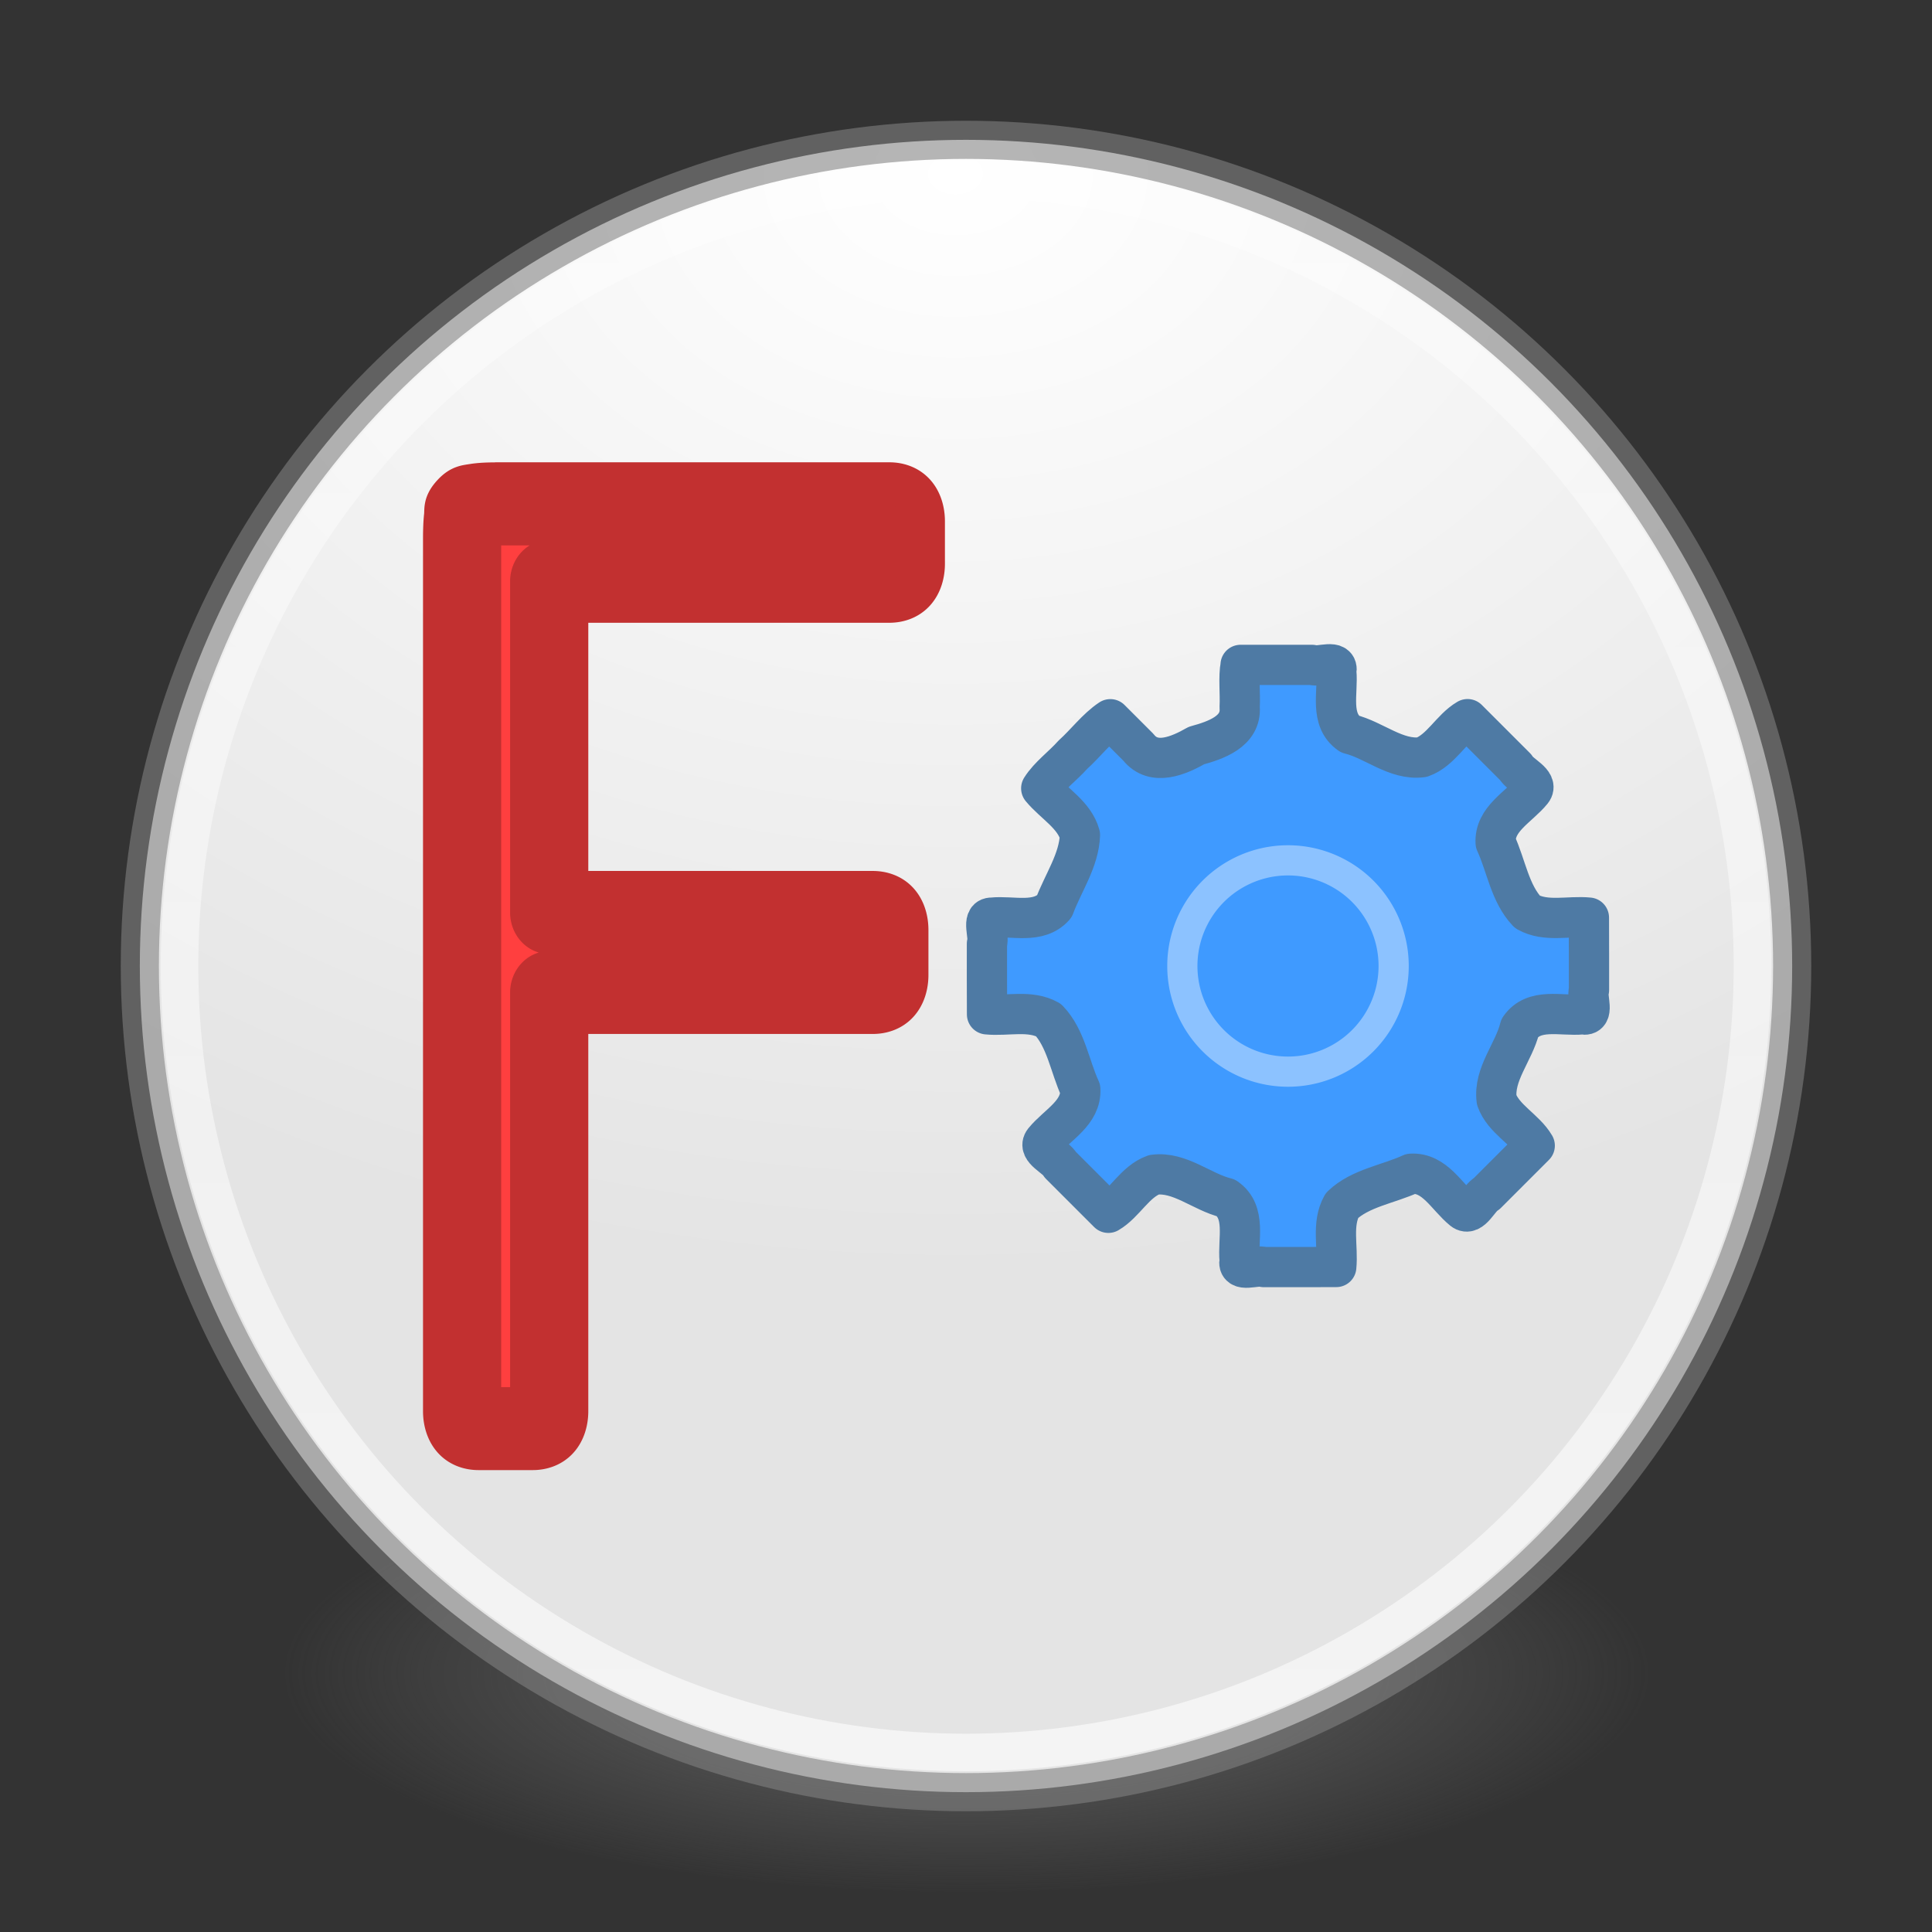 <?xml version="1.0" encoding="UTF-8" standalone="no"?>
<!-- Created with Inkscape (http://www.inkscape.org/) -->
<svg id="svg4951" xmlns:rdf="http://www.w3.org/1999/02/22-rdf-syntax-ns#" xmlns="http://www.w3.org/2000/svg" height="48" width="48" version="1.1" xmlns:cc="http://creativecommons.org/ns#" xmlns:xlink="http://www.w3.org/1999/xlink" xmlns:dc="http://purl.org/dc/elements/1.1/">
 <rect width="100%" height="100%" fill="#333333" stroke="none"/>
 <defs id="defs4953">
  <radialGradient id="radialGradient3302" gradientUnits="userSpaceOnUse" cy="186.17" cx="99.157" gradientTransform="matrix(.271 0 0 .088 -2.855 25.187)" r="62.769">
   <stop id="stop3822-2-6-3" stop-color="#3d3d3d" offset="0"/>
   <stop id="stop3864-8-7-7" stop-color="#686868" stop-opacity=".498" offset=".5"/>
   <stop id="stop3824-1-2-5" stop-color="#686868" stop-opacity="0" offset="1"/>
  </radialGradient>
  <radialGradient id="radialGradient3037" gradientUnits="userSpaceOnUse" cy="-17.681" cx="14.892" gradientTransform="matrix(-1.439 3.8089e-8 -2.8328e-8 -1.07 45.169 -14.596)" r="25.571">
   <stop id="stop3767" stop-color="#fff" offset="0"/>
   <stop id="stop3769" stop-color="#e4e4e4" offset="1"/>
  </radialGradient>
  <linearGradient id="linearGradient3039" y2="32.568" gradientUnits="userSpaceOnUse" x2="15.124" gradientTransform="matrix(.764 0 0 .764 12.377 18.778)" y1="-18.801" x1="15.124">
   <stop id="stop3777" stop-color="#fff" stop-opacity=".588" offset="0"/>
   <stop id="stop3779" stop-color="#fff" offset="1"/>
  </linearGradient>
 </defs>
 <path id="path3818-0-5" d="m41 41.5a17 5.5 0 0 1 -34 0 17 5.5 0 1 1 34 0z" fill="url(#radialGradient3302)"/>
 <circle id="path2985" cy="24" cx="24" r="20.526" fill="url(#radialGradient3037)"/>
 <circle id="path3755" stroke-width=".948" stroke-opacity=".588" stroke="#828282" cy="24" cx="24" r="20.526" fill="none"/>
 <circle id="path3773" stroke-width=".933" stroke-opacity=".588" stroke="url(#linearGradient3039)" cy="24" cx="24" r="19.54" fill="none"/>
 <path id="path3799" stroke-linejoin="round" style="color:#000000" d="m30.824 16.519c-0.058 0.305-0.007 0.707-0.025 1.049 0.051 0.611-0.605 0.826-1.074 0.955-0.429 0.244-1.059 0.527-1.442 0.043-0.232-0.232-0.465-0.465-0.697-0.697-0.339 0.225-0.616 0.599-0.931 0.882-0.251 0.283-0.593 0.528-0.786 0.835 0.319 0.385 0.823 0.657 0.962 1.159-0.019 0.627-0.424 1.2-0.638 1.779-0.394 0.443-1.032 0.22-1.549 0.275-0.27-0.01-0.055 0.46-0.124 0.648 0.001 0.585-0.002 1.169 0.002 1.754 0.507 0.05 1.065-0.118 1.527 0.141 0.436 0.455 0.53 1.157 0.79 1.718 0.033 0.591-0.575 0.884-0.902 1.288-0.171 0.214 0.302 0.396 0.405 0.589 0.398 0.398 0.797 0.797 1.195 1.195 0.41-0.239 0.659-0.776 1.134-0.946 0.64-0.084 1.188 0.429 1.792 0.576 0.511 0.355 0.285 1.028 0.335 1.55-0.069 0.328 0.414 0.102 0.603 0.168 0.599-0.001 1.199 0.002 1.798-0.002 0.05-0.507-0.118-1.065 0.141-1.527 0.455-0.436 1.157-0.53 1.718-0.79 0.591-0.033 0.884 0.575 1.288 0.902 0.214 0.171 0.396-0.302 0.589-0.405 0.398-0.398 0.797-0.797 1.195-1.195-0.239-0.41-0.776-0.659-0.946-1.135-0.084-0.64 0.429-1.188 0.576-1.792 0.355-0.511 1.028-0.285 1.55-0.335 0.328 0.069 0.102-0.414 0.168-0.604-0.001-0.6 0.002-1.199-0.002-1.799-0.507-0.05-1.065 0.118-1.527-0.141-0.436-0.455-0.53-1.157-0.79-1.718-0.033-0.591 0.575-0.884 0.902-1.288 0.171-0.214-0.302-0.396-0.405-0.589-0.398-0.398-0.797-0.797-1.195-1.195-0.41 0.239-0.659 0.776-1.134 0.946-0.64 0.084-1.188-0.429-1.792-0.576-0.511-0.355-0.285-1.028-0.335-1.55 0.069-0.328-0.414-0.102-0.603-0.168h-1.775z" display="block" stroke="#4e7aa4" stroke-width="1" fill="#3f9aff"/>
 <path id="path3822" opacity=".4" style="color:#000000" d="m34.625 24a2.625 2.625 0 0 1 -5.25 0 2.625 2.625 0 1 1 5.25 0z" display="block" stroke="#fff" stroke-width="0.75" fill="none"/>
 <g id="g4532" fill="#ff3f3f" transform="scale(.969 1.032)">
  <path id="path4534" d="m14.097 33.975q0 0.422-0.422 0.422h-1.385q-0.422 0-0.422-0.422v-20.99q0-0.663 0.09-0.753 0.12-0.12 0.783-0.12h10.058q0.422 0 0.422 0.422v1.024q0 0.422-0.422 0.422h-8.703v7.981h8.282q0.422 0 0.422 0.422v1.084q0 0.422-0.422 0.422h-8.282v10.089z"/>
 </g>
 <g id="text4522" stroke-linejoin="round" transform="matrix(.971 0 0 1.031 -.044 .032)" stroke="#c23030" stroke-linecap="round" stroke-width="1" fill="none">
  <path id="path4522" style="color-rendering:auto;text-decoration-color:#000000;color:#000000;isolation:auto;mix-blend-mode:normal;shape-rendering:auto;solid-color:#000000;block-progression:tb;text-decoration-line:none;text-decoration-style:solid;image-rendering:auto;white-space:normal;text-indent:0;text-transform:none" d="m12.742 11.611c-0.236 0-0.431 0.009-0.604 0.035-0.172 0.027-0.331 0.03-0.533 0.232-0.246 0.246-0.192 0.367-0.211 0.527s-0.025 0.346-0.025 0.578v20.99c0 0.224 0.064 0.482 0.252 0.67s0.446 0.252 0.67 0.252h1.385c0.224 0 0.482-0.064 0.67-0.252s0.252-0.446 0.252-0.67v-9.588h7.781c0.224 0 0.482-0.064 0.67-0.252s0.252-0.446 0.252-0.67v-1.084c0-0.224-0.064-0.482-0.252-0.67s-0.446-0.252-0.67-0.252h-7.781v-6.981h8.203c0.224 0 0.482-0.064 0.67-0.252s0.252-0.446 0.252-0.67v-1.023c0-0.224-0.064-0.482-0.252-0.67s-0.446-0.252-0.67-0.252h-10.059zm0 1h9.98v0.867h-8.625a0.5 0.5 0 0 0 -0.5 0.5v7.981a0.5 0.5 0 0 0 0.5 0.5h8.203v0.928h-8.203a0.5 0.5 0 0 0 -0.5 0.5v10.01h-1.228v-20.912c0-0.161 0.008-0.26 0.016-0.354 0.092-0.01 0.194-0.02 0.357-0.02z" fill="#c23030"/>
 </g>
</svg>

